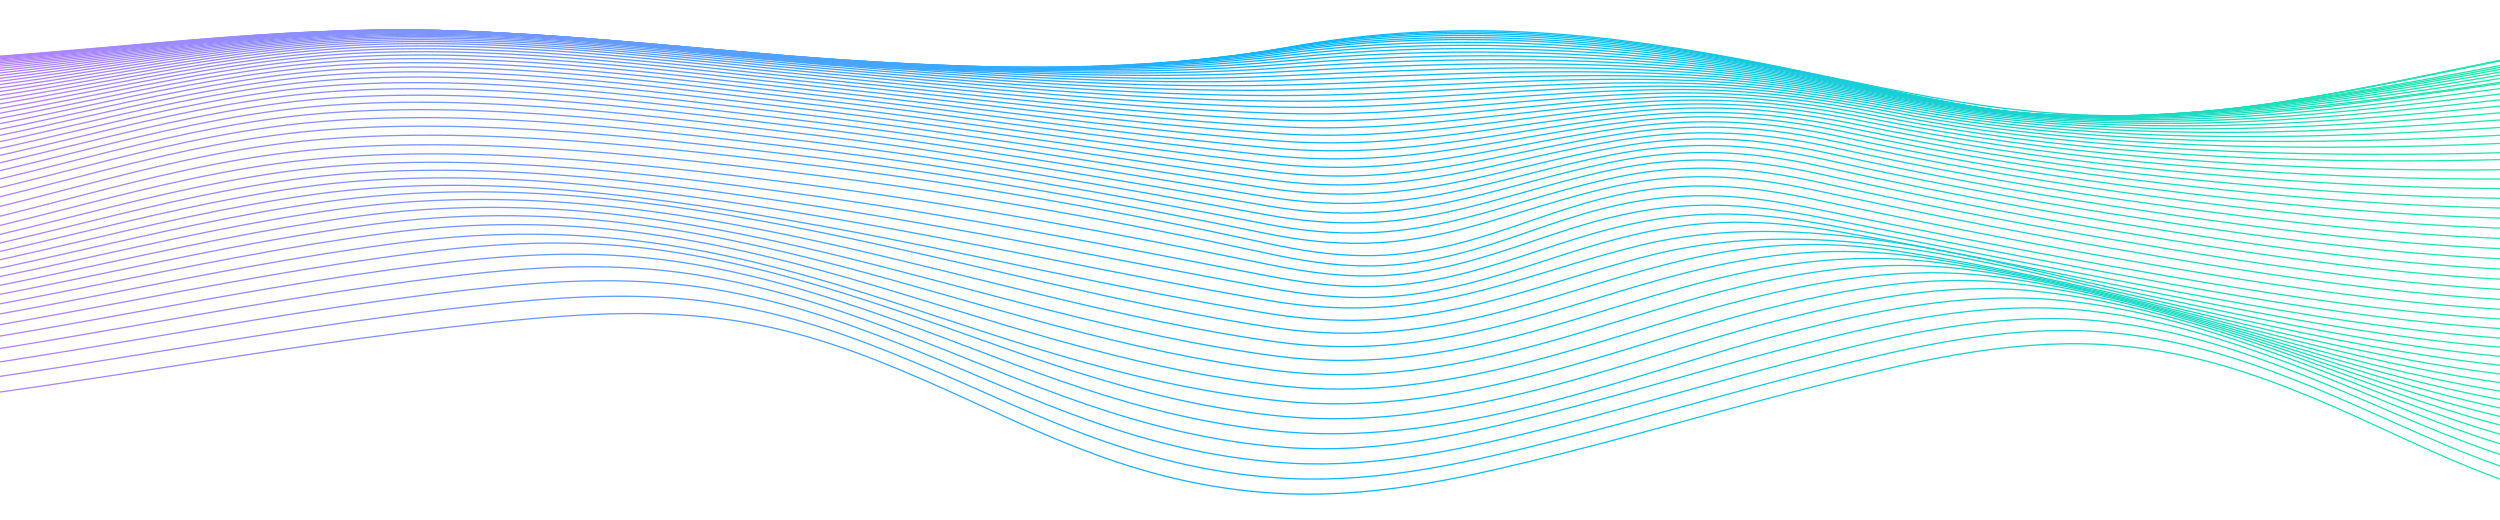 <svg width="1920" height="399" viewBox="0 0 1920 399" fill="none" xmlns="http://www.w3.org/2000/svg">
<path d="M-526 326.48C-410.383 326.157 -284.392 330.186 -170.709 320.778C18.479 305.088 194.19 266.401 381.465 247.291C448.68 240.439 515.002 236.334 580.027 248.954C635.296 259.702 680.276 278.907 722.598 297.6C797.551 330.708 876.691 375.135 989.843 379.279C1062.88 381.949 1134.11 364.539 1195.82 349.22C1265.76 331.849 1332.38 311.968 1402.29 294.587C1465.02 278.983 1539.36 260.538 1613.87 264.529C1678.06 267.969 1731.95 287.118 1777.74 306.086C1867.38 343.233 1959.36 402.856 2097.25 397.315C2255.79 390.967 2374.02 330.87 2535.02 326.479" stroke="url(#paint0_linear)" stroke-miterlimit="10"/>
<path d="M-525.984 315.332C-409.877 314.743 -284.269 319.827 -170.182 309.763C15.647 293.37 187.404 254.047 371.257 234.261C439.279 226.934 503.858 223.124 569.819 235.829C626.087 246.653 672.661 265.659 716.536 284.19C793.975 316.938 876.453 361.811 989.604 367.466C1062.2 371.096 1133.68 353.639 1194.86 338.329C1263.95 321.043 1329.57 301.144 1398.63 283.839C1461.23 268.149 1535.57 249.846 1609.97 254.588C1673.98 258.665 1728.65 278.089 1775.07 296.848C1865.18 333.245 1959.82 391.746 2096.06 386.367C2254.97 380.086 2373.59 319.646 2534.97 315.332" stroke="url(#paint1_linear)" stroke-miterlimit="10"/>
<path d="M-525.938 304.376C-409.173 303.672 -283.905 310.172 -169.117 299.519C12.929 282.623 180.201 242.786 360.185 222.545C428.781 214.809 491.851 211.36 558.556 223.904C615.695 234.652 664.14 253.163 709.651 271.552C789.684 303.862 875.967 348.574 989.012 355.597C1060.95 360.073 1131.88 342.977 1192.51 327.734C1260.42 310.628 1324.66 290.853 1392.54 273.757C1454.95 258.038 1528.58 240.258 1602.64 245.675C1666.71 250.37 1722.36 269.879 1769.83 288.439C1861.13 324.075 1958.87 381.113 2094.06 375.81C2253.68 369.557 2372.95 308.728 2535.04 304.432" stroke="url(#paint2_linear)" stroke-miterlimit="10"/>
<path d="M-525.9 293.627C-408.327 292.952 -283.123 301.172 -167.527 289.978C10.353 272.768 172.757 232.522 348.51 211.929C417.383 203.861 479.263 200.83 546.52 213.013C604.679 223.542 654.931 241.522 702.207 259.577C785.577 291.308 874.878 335.374 988.242 343.689C1059.33 348.897 1129.01 332.542 1189.04 317.404C1255.47 300.64 1318.07 281.035 1384.45 264.253C1446.63 248.525 1518.84 231.629 1592.45 237.644C1656.82 242.919 1713.62 262.352 1762.51 280.655C1855.64 315.503 1956.86 370.792 2091.34 365.517C2251.93 359.217 2372.12 297.979 2535.18 293.655" stroke="url(#paint3_linear)" stroke-miterlimit="10"/>
<path d="M-525.883 283.088C-407.353 282.556 -282.192 292.752 -165.554 281.073C7.861 263.711 165.1 223.104 336.326 202.397C405.156 194.054 466.185 191.459 533.783 203.11C592.984 213.316 645 230.669 694.21 248.173C781.364 279.182 873.386 322.193 987.175 331.705C1124.5 343.194 1263.26 283.401 1374.54 255.215C1436.49 239.516 1506.74 223.789 1579.72 230.374C1644.59 236.238 1702.58 255.481 1753.15 273.509C1848.64 307.539 1953.65 360.851 2087.78 355.548C2249.57 349.162 2370.9 287.478 2535.14 283.088" stroke="url(#paint4_linear)" stroke-miterlimit="10"/>
<path d="M-525.828 272.768C-406.257 272.474 -281.074 284.856 -163.225 272.768C5.535 255.397 157.353 214.6 323.817 193.827C392.414 185.274 452.848 183.145 520.636 194.121C580.921 203.9 634.744 220.483 685.889 237.436C776.827 267.561 871.591 309.137 985.954 319.828C1121.19 332.448 1253.98 274.384 1363.2 246.654C1423.59 231.344 1494 215.912 1564.98 223.799C1630.87 231.116 1688.93 248.859 1742.37 266.914C1840.59 300.08 1949.64 351.235 2083.78 345.875C2246.95 339.366 2369.58 277.216 2535.19 272.702" stroke="url(#paint5_linear)" stroke-miterlimit="10"/>
<path d="M-525.79 262.648C-405.092 262.648 -279.782 277.406 -160.614 264.872C3.342 247.623 149.59 206.656 311.144 185.996C591.738 150.084 738.114 282.661 984.59 308.034C1117.45 321.728 1243.52 265.755 1350.76 238.586C1410.88 223.381 1478.56 209.535 1548.65 217.869C1615.37 225.804 1674.79 243.157 1730.37 260.871C1831.66 293.181 1944.94 342.008 2079.35 336.562C2244.03 329.91 2368.11 267.276 2535.25 262.648" stroke="url(#paint6_linear)" stroke-miterlimit="10"/>
<path d="M-525.75 252.746C-403.883 253.145 -278.36 270.326 -157.768 257.421C1.299 240.401 141.957 199.338 298.473 178.859C573.263 142.919 740.62 269.138 983.121 296.326C1113.68 310.98 1232.19 257.487 1337.48 230.841C1397.34 215.693 1462.06 203.672 1531.15 212.386C1598.77 220.939 1659.69 237.854 1717.51 255.197C1822.05 286.557 1939.65 333.037 2074.63 327.468C2240.92 320.616 2366.55 257.525 2535.31 252.745" stroke="url(#paint7_linear)" stroke-miterlimit="10"/>
<path d="M-525.704 243.053C-402.626 243.86 -276.847 263.551 -154.747 250.322C-0.548 233.616 134.35 192.506 286.019 172.302C554.985 136.466 743.046 255.787 981.614 284.79C1109.84 300.375 1220.29 249.515 1323.73 223.391C1383.37 208.328 1444.89 198.236 1512.91 207.235C1581.47 216.349 1643.96 232.894 1704.08 249.809C1811.98 280.219 1933.91 324.275 2069.57 318.583C2237.5 311.522 2364.79 247.956 2535.23 243.014" stroke="url(#paint8_linear)" stroke-miterlimit="10"/>
<path d="M-525.664 233.568C-401.396 234.794 -275.256 257.003 -151.54 243.499C-2.103 227.173 127.226 186.044 274.006 166.182C537.253 130.555 745.424 242.71 980.081 273.453C1105.99 289.95 1208.15 241.798 1309.82 216.178C1369.21 201.21 1427.73 193.104 1494.63 202.427C1564.14 212.12 1628.27 228.246 1690.64 244.744C1801.92 274.203 1928.15 315.827 2064.66 309.992C2234.35 302.731 2363.22 238.719 2535.36 233.568" stroke="url(#paint9_linear)" stroke-miterlimit="10"/>
<path d="M-525.625 224.303C-400.208 225.937 -273.643 250.607 -148.503 236.875C-3.657 220.977 120.208 179.857 262.312 160.385C520.351 125.034 747.823 229.89 978.675 262.353C1102.29 279.743 1196.14 234.3 1296.15 209.136C1355.29 194.263 1410.94 188.143 1476.56 197.732C1547.03 208.014 1612.77 223.77 1677.37 239.812C1791.93 268.264 1922.36 307.54 2059.81 301.581C2231.21 294.121 2361.66 229.586 2535.48 224.321" stroke="url(#paint10_linear)" stroke-miterlimit="10"/>
<path d="M-525.579 215.237C-398.908 217.261 -272.045 244.297 -145.374 230.375C-4.886 214.933 113.749 173.841 251.432 154.788C504.518 119.76 750.187 217.337 977.17 251.519C1098.72 269.822 1184.17 226.897 1282.8 202.237C1341.75 187.507 1394.49 183.23 1459 193.095C1530.39 203.966 1597.73 219.409 1664.43 234.984C1782.13 262.457 1916.58 299.424 2054.99 293.314C2228 285.664 2359.99 220.663 2535.4 215.237" stroke="url(#paint11_linear)" stroke-miterlimit="10"/>
<path d="M-525.539 206.39C-397.678 208.746 -270.454 238.006 -142.359 223.942C-5.888 208.965 107.837 167.874 241.395 149.267C370.957 131.211 508.788 151.595 629.805 173.376C746.506 194.387 857.447 221.946 975.891 241C1095.91 260.31 1172.46 219.409 1270.34 195.385C1400.33 163.502 1533.46 203.938 1652.44 230.156C1772.99 256.689 1911.22 291.451 2050.54 285.208C2225.08 277.396 2358.52 211.939 2535.48 206.38" stroke="url(#paint12_linear)" stroke-miterlimit="10"/>
<path d="M-525.493 197.742C-396.442 200.374 -269.197 231.658 -139.465 217.489C-6.629 202.968 102.568 161.906 232.534 143.707C360.906 125.708 502.372 145.256 623.962 165.203C743.023 184.741 856.345 210.542 974.768 230.841C1093.19 251.139 1162.36 212.243 1259 188.562C1386.03 157.439 1524.71 200.916 1641.62 225.291C1764.7 250.949 1906.44 283.602 2046.53 277.273C2222.43 269.319 2357.18 203.424 2535.44 197.742" stroke="url(#paint13_linear)" stroke-miterlimit="10"/>
<path d="M-525.453 189.313C-395.189 192.164 -268.051 225.196 -136.809 210.942C-7.141 196.868 98.039 155.824 224.561 137.977C351.955 120.064 496.652 138.813 618.795 157.107C739.96 175.267 855.556 199.519 973.788 221.062C1029.57 231.221 1070.44 231.639 1124.37 218.534C1168.21 207.882 1205.28 192.411 1249.05 181.682C1307.44 167.351 1353.95 167.75 1415.11 178.403C1488.59 191.223 1560.19 205.962 1632.29 220.283C1757.43 245.067 1902.26 275.819 2042.98 269.433C2220.09 261.393 2355.97 195.062 2535.5 189.312" stroke="url(#paint14_linear)" stroke-miterlimit="10"/>
<path d="M-525.409 181.083C-393.934 183.934 -267.178 218.544 -134.406 204.242C-7.31 190.548 94.277 149.352 218.249 131.961C344.983 114.181 492.338 132.151 614.97 149.067C737.602 165.982 855.345 188.98 973.194 211.787C1027.65 222.326 1067.47 223.818 1120.93 210.78C1163.32 200.44 1198.69 185.178 1240.97 174.763C1299.04 160.451 1344.83 161.972 1404.93 172.976C1478.77 186.499 1551.47 201.21 1624.94 215.132C1751.65 239.137 1899.3 268.178 2040.24 261.773C2218.33 253.686 2355.12 186.955 2535.53 181.168" stroke="url(#paint15_linear)" stroke-miterlimit="10"/>
<path d="M-525.367 173.081C-392.659 175.856 -266.626 211.664 -132.366 197.324C-7.162 183.934 91.258 142.424 213.508 125.547C340.072 108.052 489.021 125.205 612.418 140.913C736.814 156.736 855.578 178.774 972.938 202.835C1026.29 213.764 1065.66 216.064 1118.72 203.025C1159.96 192.905 1193.91 177.738 1235.02 167.522C1292.81 153.163 1338.56 155.491 1397.74 166.914C1471.69 181.168 1545.24 195.917 1619.83 209.544C1747.38 232.855 1897.49 260.395 2038.32 254.038C2217.12 245.96 2354.56 178.849 2535.74 173.081" stroke="url(#paint16_linear)" stroke-miterlimit="10"/>
<path d="M-525.328 165.279C-391.408 167.798 -266.459 204.47 -130.711 190.092C-6.804 176.968 89.491 135.278 210.274 118.6C336.434 101.191 487.338 117.973 611.055 132.703C736.726 147.67 856.021 169.109 972.829 194.473C1025.31 205.876 1064.89 208.632 1117.67 195.508C1158.06 185.464 1190.95 170.287 1231.27 160.147C1288.86 145.665 1335.24 148.402 1393.72 160.347C1467.52 175.419 1541.63 190.272 1617.05 203.671C1744.97 226.393 1896.83 252.698 2037.09 246.435C2216.3 238.443 2354.09 170.971 2535.69 165.279" stroke="url(#paint17_linear)" stroke-miterlimit="10"/>
<path d="M-525.266 157.677C-390.666 159.939 -266.588 197.01 -130.012 182.499C-6.529 169.385 89.192 127.733 209.592 111.15C335.625 93.797 487.209 110.922 610.968 125.338C737.086 140.03 855.998 161.307 972.955 186.785C1025.25 198.188 1065.38 200.564 1117.8 187.526C1157.91 177.548 1190.58 162.504 1230.7 152.498C1288.09 138.186 1335.32 140.847 1393.25 153.134C1466.74 168.719 1540.92 183.687 1616.66 196.953C1743.97 219.257 1897.81 245.266 2036.98 238.766C2215.94 230.423 2354.62 164.091 2535.75 157.705" stroke="url(#paint18_linear)" stroke-miterlimit="10"/>
<path d="M-525.212 150.198C-390.315 152.346 -266.599 189.664 -129.703 174.982C-6.412 161.754 89.798 120.454 210.283 103.975C336.316 86.737 487.56 104.612 611.128 119.123C736.842 133.891 855.244 155.13 973.008 179.401C1084.48 202.37 1139.73 167.047 1231.54 145.019C1288.93 131.249 1336.46 133.758 1393.86 146.093C1467.02 161.82 1541.08 176.75 1616.8 189.864C1743.37 211.778 1899.2 237.911 2037.37 230.86C2215.57 221.756 2355.95 158.124 2535.87 150.34" stroke="url(#paint19_linear)" stroke-miterlimit="10"/>
<path d="M-525.173 142.834C-389.871 144.905 -266.453 182.499 -129.132 167.694C-5.841 154.389 90.751 113.526 211.3 97.2C337.333 80.094 488.131 98.654 611.507 113.213C736.733 127.99 854.688 149.134 973.133 172.179C1083.67 193.694 1140.89 158.998 1232.77 137.968C1290.16 124.797 1338.12 127.229 1395 139.583C1467.83 155.397 1541.67 170.212 1617.37 183.098C1743.43 204.565 1900.81 230.423 2037.84 222.897C2215.14 213.166 2357.24 152.298 2535.85 143.28" stroke="url(#paint20_linear)" stroke-miterlimit="10"/>
<path d="M-525.127 135.602C-389.358 137.616 -266.131 175.514 -128.3 160.642C-5.158 147.357 92.008 106.959 212.642 90.804C338.676 73.984 488.985 93.009 612.127 107.577C736.757 122.307 854.458 143.289 973.327 165.061C1083.08 185.141 1142.26 151.215 1234.36 131.164C1291.91 118.648 1340.22 121.081 1396.68 133.425C1469.11 149.267 1542.8 163.911 1618.37 176.493C1744.11 197.447 1902.45 222.668 2038.54 214.752C2214.98 204.499 2358.72 146.492 2535.96 136.362" stroke="url(#paint21_linear)" stroke-miterlimit="10"/>
<path d="M-525.088 128.493C-388.745 130.489 -265.751 168.682 -127.219 153.8C-4.183 140.591 93.579 100.649 214.319 84.817C340.309 68.291 489.853 87.744 612.953 102.265C736.903 116.899 854.242 137.664 973.601 158.124C1082.52 176.797 1143.78 143.765 1236.32 124.796C1294.05 112.956 1342.75 115.474 1398.85 127.78C1470.71 143.702 1544.44 157.87 1619.73 170.221C1745.36 190.596 1904.15 214.885 2039.45 206.608C2214.74 195.936 2360.24 140.857 2535.93 129.766" stroke="url(#paint22_linear)" stroke-miterlimit="10"/>
<path d="M-525.025 121.518C-388.065 123.514 -265.114 162.039 -125.901 147.176C-2.972 134.071 95.448 94.662 216.338 79.153C342.286 62.998 491.192 82.755 614.058 97.209C737.349 111.692 854.369 132.171 974.004 151.3C1082.12 168.596 1145.59 136.542 1238.68 118.724C1296.69 107.615 1345.75 110.276 1401.53 122.525C1472.95 138.342 1546.42 152.244 1621.54 164.158C1747.23 183.896 1906 206.865 2040.58 198.369C2214.74 187.374 2361.9 135.307 2536.06 123.352" stroke="url(#paint23_linear)" stroke-miterlimit="10"/>
<path d="M-524.978 114.695C-387.317 116.7 -264.387 155.558 -124.388 140.809C-1.544 127.866 97.578 89.027 218.51 73.888C344.394 58.132 492.513 78.127 615.273 92.457C737.65 106.712 854.628 126.868 974.39 144.639C1081.74 160.575 1147.55 129.614 1241.27 113.003C1299.6 102.664 1349.05 105.524 1404.59 117.755C1475.53 133.42 1548.66 147.009 1623.54 158.437C1749.44 177.443 1907.73 198.882 2041.73 190.187C2214.68 178.973 2363.43 129.975 2536.02 117.289" stroke="url(#paint24_linear)" stroke-miterlimit="10"/>
<path d="M-524.938 108.005C-386.512 110.057 -263.476 149.286 -122.669 134.613C0.09 121.898 99.935 83.677 220.994 68.947C346.793 53.647 494.105 73.784 616.588 87.953C738.115 102.018 854.965 121.717 974.77 138.12C1081.37 152.707 1149.65 122.915 1244.08 107.577C1302.77 98.074 1352.59 101.153 1407.97 113.279C1478.43 128.758 1551.27 141.985 1625.92 152.859C1752.23 171.133 1909.61 190.757 2043.13 181.91C2214.82 170.506 2365.11 124.692 2536.08 111.349" stroke="url(#paint25_linear)" stroke-miterlimit="10"/>
<path d="M-524.893 101.467C-385.638 103.576 -262.623 143.185 -120.774 128.712C1.9 116.187 102.531 78.612 223.718 64.338C349.411 49.542 495.809 69.745 618.122 83.734C738.798 97.542 855.542 116.747 975.241 131.762C1081.12 145.067 1152.01 116.491 1247.18 102.474C1306.28 93.778 1356.49 97.19 1411.73 109.126C1481.71 124.371 1554.19 137.193 1628.56 147.48C1755.35 164.918 1911.47 182.518 2044.6 173.566C2215.02 162.162 2366.73 119.494 2536.08 105.6" stroke="url(#paint26_linear)" stroke-miterlimit="10"/>
<path d="M-524.853 95.09C-384.726 97.276 -261.584 137.264 -118.843 122.991C3.895 110.76 105.313 73.832 226.648 60.052C352.214 45.797 497.591 65.992 619.904 79.771C739.688 93.284 856.347 111.939 975.918 125.557C1081.08 137.54 1154.73 110.295 1250.69 97.665C1310.21 89.835 1360.78 93.579 1415.98 105.458C1485.45 120.435 1557.57 132.809 1631.61 142.453C1758.9 158.998 1913.44 174.431 2046.28 165.374C2215.35 153.904 2368.43 114.561 2536.17 100.193" stroke="url(#paint27_linear)" stroke-miterlimit="10"/>
<path d="M-524.807 88.903C-383.808 91.156 -260.517 131.525 -116.522 117.489C6.025 105.534 108.293 69.327 229.756 56.07C355.173 42.376 499.551 62.523 621.588 76.027C740.5 89.217 857.074 107.254 976.39 119.484C1080.89 130.204 1157.46 104.279 1254.16 93.104C1314.1 86.157 1365.08 90.253 1420.3 102.046C1489.24 116.724 1560.98 128.615 1634.66 137.578C1762.77 153.163 1915.4 166.182 2048.02 157.145C2215.78 145.741 2370.07 109.705 2536.21 94.928" stroke="url(#paint28_linear)" stroke-miterlimit="10"/>
<path d="M-524.767 82.822C-382.748 85.207 -259.223 125.965 -114.208 112.195C8.318 100.573 111.479 65.089 233.027 52.383C358.337 39.297 501.631 59.33 623.498 72.606C741.517 85.463 858.006 102.816 977.003 113.659C1080.89 123.162 1160.47 98.635 1257.89 88.951C1318.29 82.916 1369.64 87.449 1424.95 99.081C1493.37 113.43 1564.71 124.806 1637.99 133.055C1766.9 147.613 1917.4 158.133 2049.85 149.086C2216.29 137.73 2371.68 105.134 2536.25 90.015" stroke="url(#paint29_linear)" stroke-miterlimit="10"/>
<path d="M-524.721 76.939C-381.682 79.448 -257.945 120.596 -111.717 107.131C10.702 95.85 114.692 61.117 236.452 48.991C361.593 36.523 503.781 56.413 625.457 69.394C742.626 81.89 858.966 98.511 977.58 107.967C1080.93 116.206 1163.6 93.161 1261.77 84.922C1322.58 79.819 1374.3 84.798 1429.8 96.326C1497.69 110.317 1568.61 121.145 1641.46 128.636C1771.13 142.092 1919.33 149.999 2051.72 140.99C2216.87 129.767 2373.24 100.611 2536.3 85.188" stroke="url(#paint30_linear)" stroke-miterlimit="10"/>
<path d="M-524.682 71.237C-380.644 73.879 -256.587 115.417 -109.233 102.274C13.207 91.356 118.069 57.392 239.978 45.864C364.948 34.052 506.01 53.742 627.601 66.419C743.941 78.555 860.111 94.377 978.343 102.455C1081.25 109.478 1167.06 87.934 1265.93 81.216C1327.19 77.044 1379.27 82.499 1434.99 93.855C1502.34 107.485 1572.85 117.753 1645.24 124.473C1775.78 136.761 1921.46 141.969 2053.8 133.026C2217.48 121.946 2374.78 96.306 2536.34 80.626" stroke="url(#paint31_linear)" stroke-miterlimit="10"/>
<path d="M-524.642 65.716C-379.562 68.501 -255.187 110.38 -106.621 97.637C15.819 87.098 121.552 53.904 243.61 43.004C368.411 31.885 508.325 51.328 629.766 63.682C745.32 75.438 861.277 90.414 978.999 97.124C1081.54 102.968 1170.48 82.954 1269.99 77.756C1331.63 74.535 1384.12 80.484 1440.04 91.697C1506.88 104.939 1576.96 114.62 1648.85 120.539C1780.22 131.591 1923.32 134.052 2055.67 125.177C2218.16 114.286 2376.08 92.191 2536.23 76.283" stroke="url(#paint32_linear)" stroke-miterlimit="10"/>
<path d="M-524.595 60.395C-378.453 63.322 -253.716 105.629 -103.96 93.218C18.459 83.059 125.127 50.663 247.334 40.438C371.922 29.985 510.667 49.209 632.088 61.221C746.876 72.625 862.578 86.68 979.811 92.03C1082.16 96.706 1174.14 78.251 1274.41 74.583C1336.5 72.311 1389.2 78.783 1445.66 89.844C1511.98 102.692 1581.63 111.772 1653 116.871C1952.73 139.004 2246.44 101.666 2536.53 72.207" stroke="url(#paint33_linear)" stroke-miterlimit="10"/>
<path d="M-524.556 55.244C-377.329 58.332 -252.231 101.01 -101.242 88.989C21.177 79.239 128.759 47.651 251.115 38.024C375.49 28.236 513.066 47.223 634.232 58.883C748.361 69.897 863.723 83.04 980.425 87.003C1082.76 90.509 1177.63 73.698 1278.64 71.513C1341.09 70.182 1394.24 77.215 1451.01 88.115C1516.57 100.782 1586.19 108.86 1656.87 113.326C1948.96 131.791 2253.62 97.513 2536.46 68.253" stroke="url(#paint34_linear)" stroke-miterlimit="10"/>
<path d="M-524.51 50.302C-376.199 53.552 -250.719 96.601 -98.497 84.979C23.944 75.599 132.419 44.857 254.923 35.877C379.086 26.782 515.471 45.513 636.509 56.783C750.022 67.379 864.98 79.591 981.15 82.261C1083.67 84.618 1181.22 69.394 1283 68.757C1345.82 68.367 1399.3 75.951 1456.52 86.718C1521.65 98.967 1590.8 106.351 1660.89 110.019C1794.4 117.004 1929.79 111.055 2062.2 102.512C2221.08 92.258 2380.18 81.006 2536.51 64.499" stroke="url(#paint35_linear)" stroke-miterlimit="10"/>
<path d="M-524.47 45.56C-376.351 48.914 -251.041 92.039 -98.967 81.415C22.985 72.862 131.672 43.317 253.22 34.356C376.086 25.299 509.729 43.27 629.704 54.122C745.683 64.576 863.171 76.255 981.892 77.718C1087.28 79.02 1189.98 64.632 1295.14 66.314C1358.61 67.331 1411.52 76.606 1469.7 86.908C1530.13 97.608 1593.95 103.738 1658.48 106.636C1795.85 112.803 1932.08 103.709 2067.81 95.128C2224.47 85.225 2382.54 77.604 2536.61 61.05" stroke="url(#paint36_linear)" stroke-miterlimit="10"/>
<path d="M-524.447 41.027C-375.308 44.543 -249.487 88.029 -96.287 77.813C25.686 69.679 135.245 40.913 256.984 32.607C379.595 24.283 512.175 41.996 631.98 52.497C747.406 62.627 864.448 73.404 982.552 73.404C1088.56 73.404 1193.53 60.926 1299.56 64.11C1363.12 66.01 1416.47 75.818 1475.1 85.9C1535.13 96.221 1598.52 101.704 1662.5 103.871C1800.31 108.537 1934.19 96.534 2069.89 88.191C2225.54 78.621 2383.59 74.544 2536.57 57.781" stroke="url(#paint37_linear)" stroke-miterlimit="10"/>
<path d="M-524.407 36.713C-374.141 40.391 -248.065 84.228 -93.569 74.412C28.447 66.657 138.856 38.699 260.766 31.04C383.121 23.332 514.66 40.923 634.401 51.081C749.19 60.841 865.785 70.648 983.273 69.261C1090.05 67.997 1197.08 57.391 1304 62.057C1367.64 64.842 1421.42 75.172 1480.43 85.036C1539.95 94.986 1603.04 99.823 1666.43 101.257C1804.6 104.403 1936.27 89.55 2071.93 81.434C2226.6 72.178 2384.41 71.665 2536.51 54.692" stroke="url(#paint38_linear)" stroke-miterlimit="10"/>
<path d="M-524.361 32.617C-373.053 36.418 -246.446 80.626 -90.865 71.218C31.172 63.834 142.431 36.636 264.532 29.661C386.633 22.686 517.109 40.039 636.531 49.846C751.043 59.254 867.085 68.139 983.935 65.355C1091.65 62.789 1200.5 54.084 1308.32 60.214C1372.09 63.834 1426.25 74.725 1485.82 84.361C1545.38 93.997 1607.66 98.14 1670.45 98.862C1808.63 100.468 1938.55 82.831 2074.06 74.943C2227.84 65.991 2385.52 69.032 2536.6 51.813" stroke="url(#paint39_linear)" stroke-miterlimit="10"/>
<path d="M-524.339 28.74C-371.989 32.731 -244.936 77.206 -88.25 68.235C33.851 61.212 145.918 34.841 268.189 28.455C389.95 22.097 519.618 39.336 638.828 48.81C752.999 57.876 868.404 65.83 984.68 61.677C1093.45 57.791 1203.93 50.977 1312.7 58.541C1376.28 62.97 1431.08 74.43 1491.07 83.848C1549.95 93.085 1612.23 96.639 1674.35 96.668C1812.52 96.744 1940.78 76.407 2076.1 68.729C2229.15 60.043 2386.46 66.628 2536.6 49.133" stroke="url(#paint40_linear)" stroke-miterlimit="10"/>
<path d="M-524.321 25.1C-370.951 29.224 -243.515 74.069 -85.703 65.44C36.462 58.788 149.337 33.13 271.756 27.428C393.39 21.726 521.761 38.832 640.992 47.974C754.93 56.678 869.761 63.739 985.357 58.237C1095.3 53.01 1207.2 48.088 1316.97 57.059C1380.53 62.238 1435.79 74.278 1496.23 83.477C1554.83 92.391 1616.59 95.308 1678.13 94.662C1816.08 93.227 1943.01 70.287 2078.14 62.789C2230.32 54.35 2387.22 64.48 2536.66 46.633" stroke="url(#paint41_linear)" stroke-miterlimit="10"/>
<path d="M-524.277 21.688C-369.95 25.955 -242.068 71.104 -83.213 62.855C39.015 56.498 152.74 31.666 275.223 26.506C396.601 21.394 523.931 38.471 643.099 47.27C756.824 55.643 871.081 61.819 986.018 54.996C1097.19 48.401 1210.47 45.341 1321.01 55.69C1384.5 61.629 1440.24 74.24 1501.2 83.249C1559.45 91.802 1620.88 94.158 1681.89 92.856C1819.49 89.939 1945.33 64.509 2080.23 57.172C2231.68 48.933 2388.11 62.58 2536.83 44.381" stroke="url(#paint42_linear)" stroke-miterlimit="10"/>
<path d="M-524.258 18.514C-369.082 22.914 -240.731 68.386 -80.857 60.47C41.435 54.407 155.798 30.327 278.558 25.737C399.723 21.213 526.118 38.262 645.094 46.757C758.671 54.883 872.353 60.128 986.61 52.013C1099.08 44.03 1213.38 42.795 1324.87 54.483C1388.24 61.136 1444.51 74.316 1505.88 83.116C1563.82 91.422 1624.92 93.142 1685.29 91.222C1822.4 86.86 1947.37 59.083 2082.01 51.841C2232.93 43.754 2388.73 60.898 2536.78 42.262" stroke="url(#paint43_linear)" stroke-miterlimit="10"/>
<path d="M-524.236 15.597C-368.082 20.101 -239.391 65.878 -78.624 58.275C43.774 52.497 158.839 29.129 281.726 25.1C402.7 21.137 528.117 38.186 646.987 46.415C760.457 54.274 873.587 58.646 987.206 49.266C1100.83 39.887 1216.25 40.438 1328.62 53.419C1391.83 60.727 1448.65 74.326 1510.36 83.088C1567.76 91.251 1628.94 92.277 1688.56 89.74C1825.12 84.038 1949.39 54.018 2083.75 46.871C2234.02 38.879 2389.37 59.491 2536.78 40.352" stroke="url(#paint44_linear)" stroke-miterlimit="10"/>
<path d="M-524.104 12.879C-367.1 17.479 -238.133 63.559 -76.409 56.251C45.947 50.749 161.692 28.084 284.728 24.577C405.425 21.137 530.035 38.243 648.777 46.235C762.183 53.837 874.782 57.382 987.742 46.767C1102.83 35.962 1218.93 38.214 1332.11 52.469C1395.2 60.394 1452.51 74.506 1514.58 83.145C1571.74 91.099 1632.6 91.555 1691.61 88.504C1755.99 85.169 1818.77 77.528 1880.58 69.052C1947.29 59.919 2015.93 45.988 2085.42 42.3C2235.17 34.346 2389.99 58.38 2536.81 38.67" stroke="url(#paint45_linear)" stroke-miterlimit="10"/>
<path d="M-524.104 10.503C-366.334 15.179 -237.134 61.554 -74.475 54.493C47.987 49.171 164.349 27.134 287.534 24.149C408.04 21.194 531.756 38.404 650.392 46.197C763.799 53.628 875.951 56.336 988.252 44.524C1104.59 32.284 1221.46 36.171 1335.47 51.661C1398.28 60.214 1456.08 74.753 1518.47 83.268C1575.39 91.032 1635.98 90.975 1694.41 87.402C1758.67 83.487 1821.08 75.181 1882.54 66.162C1948.75 56.45 2017.5 41.797 2086.97 38.081C2236.26 30.108 2390.58 57.515 2536.83 37.13" stroke="url(#paint46_linear)" stroke-miterlimit="10"/>
<path d="M-524.104 8.346C-365.612 13.098 -236.071 59.748 -72.71 52.896C49.837 47.746 166.751 26.373 290.042 23.817C410.378 21.317 533.265 38.727 651.816 46.32C765.244 53.571 876.992 55.519 988.635 42.519C1106.31 28.863 1223.72 34.28 1338.53 50.958C1401.11 60.042 1459.33 75.029 1522.04 83.448C1578.73 91.051 1638.95 90.519 1696.96 86.48C1761.07 82.013 1823.17 73.081 1884.3 63.568C1950.07 53.333 2018.9 38.033 2088.37 34.261C2237.17 26.183 2391.13 56.925 2536.89 35.809" stroke="url(#paint47_linear)" stroke-miterlimit="10"/>
<path d="M-524.104 6.455C-364.953 11.206 -235.199 58.18 -71.137 51.49C51.559 46.482 169.068 25.698 292.486 23.56C412.695 21.47 534.817 39.136 653.24 46.577C766.711 53.694 878.14 54.92 989.102 40.808C1107.99 25.689 1225.69 32.531 1341.31 50.311C1403.68 59.919 1462.28 75.295 1525.25 83.638C1581.75 91.117 1641.76 90.167 1699.22 85.701C1763.24 80.721 1824.99 71.218 1885.85 61.249C1951.26 50.52 2020.13 34.698 2089.69 30.84C2238.19 22.591 2391.77 56.593 2536.89 34.641" stroke="url(#paint48_linear)" stroke-miterlimit="10"/>
<path d="M-524.104 4.84C-364.336 9.591 -234.455 56.859 -69.755 50.274C52.962 45.37 171.002 25.138 294.527 23.332C414.608 21.612 535.923 39.592 654.346 46.928C767.88 53.961 879.097 54.531 989.421 39.326C1109.54 22.762 1227.31 30.897 1343.78 49.779C1405.87 59.853 1464.81 75.58 1528.01 83.867C1584.34 91.26 1644.05 89.949 1701.11 85.102C1765.05 79.657 1826.52 69.641 1887.13 59.254C1952.24 48.088 2021.05 31.857 2090.79 27.894C2238.98 19.389 2392.37 56.593 2536.92 33.672" stroke="url(#paint49_linear)" stroke-miterlimit="10"/>
<path d="M-524.104 3.49C-365.123 8.242 -235.667 55.51 -71.924 49.38C57.468 44.543 182.545 22.696 313.106 23.142C424.727 23.522 536.73 39.915 646.991 46.966C764.138 54.455 876.27 54.246 989.719 38.214C1115.52 20.481 1233.39 29.804 1354.64 50.891C1408.99 60.337 1460.78 73.223 1515.53 82.071C1573.48 91.431 1637.1 90.519 1696.73 85.321C1764.39 79.429 1829.16 68.215 1892.97 56.812C1957.3 45.275 2025.68 29.034 2095.04 25.233C2241.72 17.241 2394.26 56.697 2536.89 32.902" stroke="url(#paint50_linear)" stroke-miterlimit="10"/>
<path d="M-524.104 2.426C-364.676 7.111 -235.221 54.692 -71.031 48.553C58.403 43.707 184.054 22.372 314.573 23.085C426.108 23.703 537.538 40.552 647.735 47.612C764.968 55.12 877.077 54.379 989.974 37.302C1117.05 18.067 1234.3 28.483 1356.55 50.606C1410.65 60.394 1462.58 73.394 1517.49 82.251C1575.31 91.621 1638.65 90.519 1697.94 85.026C1765.56 78.763 1830.07 67.065 1893.7 55.357C1957.94 43.536 2026.3 27.114 2095.83 23.123C2242.23 14.779 2394.94 57.191 2536.92 32.246" stroke="url(#paint51_linear)" stroke-miterlimit="10"/>
<path d="M-524.104 1.665C-364.357 6.274 -235.008 54.141 -70.351 47.907C59.105 43.004 185.032 22.125 315.72 23.066C427.214 23.864 538.112 41.255 648.266 48.373C765.563 55.975 877.843 54.768 990.016 36.665C1118.32 15.967 1234.64 27.257 1357.93 50.311C1411.91 60.394 1463.96 73.527 1518.91 82.489C1576.69 91.906 1639.48 90.718 1698.73 84.969C1835.6 71.665 1958.23 30.013 2096.43 21.612C2242.57 12.727 2395.68 57.999 2536.92 31.799" stroke="url(#paint52_linear)" stroke-miterlimit="10"/>
<path d="M-524.104 1.184C-364.102 5.698 -234.795 53.85 -69.947 47.464C59.53 42.437 185.882 21.967 316.507 23.06C428.022 24.01 538.431 42.009 648.543 49.25C765.882 56.967 878.544 55.408 990.08 36.326C1119.51 14.174 1234.54 26.12 1359 50.105C1412.52 60.397 1464.71 74.034 1519.79 82.644C1578.28 91.776 1639.19 91.035 1699.07 85.029C1836.18 71.269 1958.13 29.579 2096.81 20.57C2242.76 11.067 2396.53 59.105 2536.83 31.517" stroke="url(#paint53_linear)" stroke-miterlimit="10"/>
<path d="M-524.104 1C-363.932 5.381 -234.859 53.818 -69.841 47.195C59.636 41.996 186.159 21.869 317.038 23.047C428.574 24.055 538.558 42.814 648.649 50.226C765.988 58.123 879.246 56.308 990.123 36.266C1120.56 12.67 1233.96 25.043 1359.61 49.941C1474.4 72.672 1568.97 98.549 1698.96 85.226C1836.43 71.133 1957.81 29.794 2096.98 20.063C2242.76 9.866 2397.34 60.499 2537 31.467" stroke="url(#paint54_linear)" stroke-miterlimit="10"/>
<defs>
<linearGradient id="paint0_linear" x1="-526" y1="318.54" x2="2535.02" y2="318.54" gradientUnits="userSpaceOnUse">
<stop offset="0.161" stop-color="#B881FF"/>
<stop offset="0.5" stop-color="#0CB6FF"/>
<stop offset="0.849" stop-color="#27F09E"/>
</linearGradient>
<linearGradient id="paint1_linear" x1="-525.984" y1="306.407" x2="2534.97" y2="306.407" gradientUnits="userSpaceOnUse">
<stop offset="0.161" stop-color="#B881FF"/>
<stop offset="0.5" stop-color="#0CB6FF"/>
<stop offset="0.849" stop-color="#27F09E"/>
</linearGradient>
<linearGradient id="paint2_linear" x1="-525.938" y1="295.167" x2="2535.04" y2="295.167" gradientUnits="userSpaceOnUse">
<stop offset="0.161" stop-color="#B881FF"/>
<stop offset="0.5" stop-color="#0CB6FF"/>
<stop offset="0.849" stop-color="#27F09E"/>
</linearGradient>
<linearGradient id="paint3_linear" x1="-525.9" y1="284.652" x2="2535.18" y2="284.652" gradientUnits="userSpaceOnUse">
<stop offset="0.161" stop-color="#B881FF"/>
<stop offset="0.5" stop-color="#0CB6FF"/>
<stop offset="0.849" stop-color="#27F09E"/>
</linearGradient>
<linearGradient id="paint4_linear" x1="-525.883" y1="274.867" x2="2535.14" y2="274.866" gradientUnits="userSpaceOnUse">
<stop offset="0.161" stop-color="#B881FF"/>
<stop offset="0.5" stop-color="#0CB6FF"/>
<stop offset="0.849" stop-color="#27F09E"/>
</linearGradient>
<linearGradient id="paint5_linear" x1="-525.828" y1="265.743" x2="2535.19" y2="265.743" gradientUnits="userSpaceOnUse">
<stop offset="0.161" stop-color="#B881FF"/>
<stop offset="0.5" stop-color="#0CB6FF"/>
<stop offset="0.849" stop-color="#27F09E"/>
</linearGradient>
<linearGradient id="paint6_linear" x1="-525.79" y1="257.73" x2="2535.25" y2="257.73" gradientUnits="userSpaceOnUse">
<stop offset="0.161" stop-color="#B881FF"/>
<stop offset="0.5" stop-color="#0CB6FF"/>
<stop offset="0.849" stop-color="#27F09E"/>
</linearGradient>
<linearGradient id="paint7_linear" x1="-525.749" y1="249.511" x2="2535.31" y2="249.511" gradientUnits="userSpaceOnUse">
<stop offset="0.161" stop-color="#B881FF"/>
<stop offset="0.5" stop-color="#0CB6FF"/>
<stop offset="0.849" stop-color="#27F09E"/>
</linearGradient>
<linearGradient id="paint8_linear" x1="-525.704" y1="241.689" x2="2535.23" y2="241.689" gradientUnits="userSpaceOnUse">
<stop offset="0.161" stop-color="#B881FF"/>
<stop offset="0.5" stop-color="#0CB6FF"/>
<stop offset="0.849" stop-color="#27F09E"/>
</linearGradient>
<linearGradient id="paint9_linear" x1="-525.664" y1="234.238" x2="2535.36" y2="234.237" gradientUnits="userSpaceOnUse">
<stop offset="0.161" stop-color="#B881FF"/>
<stop offset="0.5" stop-color="#0CB6FF"/>
<stop offset="0.849" stop-color="#27F09E"/>
</linearGradient>
<linearGradient id="paint10_linear" x1="-525.625" y1="227.033" x2="2535.48" y2="227.033" gradientUnits="userSpaceOnUse">
<stop offset="0.161" stop-color="#B881FF"/>
<stop offset="0.5" stop-color="#0CB6FF"/>
<stop offset="0.849" stop-color="#27F09E"/>
</linearGradient>
<linearGradient id="paint11_linear" x1="-525.579" y1="220" x2="2535.4" y2="220" gradientUnits="userSpaceOnUse">
<stop offset="0.161" stop-color="#B881FF"/>
<stop offset="0.5" stop-color="#0CB6FF"/>
<stop offset="0.849" stop-color="#27F09E"/>
</linearGradient>
<linearGradient id="paint12_linear" x1="-525.539" y1="213.496" x2="2535.48" y2="213.496" gradientUnits="userSpaceOnUse">
<stop offset="0.161" stop-color="#B881FF"/>
<stop offset="0.5" stop-color="#0CB6FF"/>
<stop offset="0.849" stop-color="#27F09E"/>
</linearGradient>
<linearGradient id="paint13_linear" x1="-525.493" y1="206.711" x2="2535.44" y2="206.711" gradientUnits="userSpaceOnUse">
<stop offset="0.161" stop-color="#B881FF"/>
<stop offset="0.5" stop-color="#0CB6FF"/>
<stop offset="0.849" stop-color="#27F09E"/>
</linearGradient>
<linearGradient id="paint14_linear" x1="-525.453" y1="199.894" x2="2535.5" y2="199.893" gradientUnits="userSpaceOnUse">
<stop offset="0.161" stop-color="#B881FF"/>
<stop offset="0.5" stop-color="#0CB6FF"/>
<stop offset="0.849" stop-color="#27F09E"/>
</linearGradient>
<linearGradient id="paint15_linear" x1="-525.409" y1="193.033" x2="2535.53" y2="193.033" gradientUnits="userSpaceOnUse">
<stop offset="0.161" stop-color="#B881FF"/>
<stop offset="0.5" stop-color="#0CB6FF"/>
<stop offset="0.849" stop-color="#27F09E"/>
</linearGradient>
<linearGradient id="paint16_linear" x1="-525.367" y1="185.969" x2="2535.74" y2="185.969" gradientUnits="userSpaceOnUse">
<stop offset="0.161" stop-color="#B881FF"/>
<stop offset="0.5" stop-color="#0CB6FF"/>
<stop offset="0.849" stop-color="#27F09E"/>
</linearGradient>
<linearGradient id="paint17_linear" x1="-525.328" y1="178.676" x2="2535.69" y2="178.676" gradientUnits="userSpaceOnUse">
<stop offset="0.161" stop-color="#B881FF"/>
<stop offset="0.5" stop-color="#0CB6FF"/>
<stop offset="0.849" stop-color="#27F09E"/>
</linearGradient>
<linearGradient id="paint18_linear" x1="-525.266" y1="171.208" x2="2535.75" y2="171.207" gradientUnits="userSpaceOnUse">
<stop offset="0.161" stop-color="#B881FF"/>
<stop offset="0.5" stop-color="#0CB6FF"/>
<stop offset="0.849" stop-color="#27F09E"/>
</linearGradient>
<linearGradient id="paint19_linear" x1="-525.212" y1="163.868" x2="2535.87" y2="163.868" gradientUnits="userSpaceOnUse">
<stop offset="0.161" stop-color="#B881FF"/>
<stop offset="0.5" stop-color="#0CB6FF"/>
<stop offset="0.849" stop-color="#27F09E"/>
</linearGradient>
<linearGradient id="paint20_linear" x1="-525.173" y1="156.696" x2="2535.85" y2="156.696" gradientUnits="userSpaceOnUse">
<stop offset="0.161" stop-color="#B881FF"/>
<stop offset="0.5" stop-color="#0CB6FF"/>
<stop offset="0.849" stop-color="#27F09E"/>
</linearGradient>
<linearGradient id="paint21_linear" x1="-525.127" y1="149.647" x2="2535.96" y2="149.647" gradientUnits="userSpaceOnUse">
<stop offset="0.161" stop-color="#B881FF"/>
<stop offset="0.5" stop-color="#0CB6FF"/>
<stop offset="0.849" stop-color="#27F09E"/>
</linearGradient>
<linearGradient id="paint22_linear" x1="-525.088" y1="142.808" x2="2535.93" y2="142.808" gradientUnits="userSpaceOnUse">
<stop offset="0.161" stop-color="#B881FF"/>
<stop offset="0.5" stop-color="#0CB6FF"/>
<stop offset="0.849" stop-color="#27F09E"/>
</linearGradient>
<linearGradient id="paint23_linear" x1="-525.025" y1="136.085" x2="2536.06" y2="136.085" gradientUnits="userSpaceOnUse">
<stop offset="0.161" stop-color="#B881FF"/>
<stop offset="0.5" stop-color="#0CB6FF"/>
<stop offset="0.849" stop-color="#27F09E"/>
</linearGradient>
<linearGradient id="paint24_linear" x1="-524.978" y1="129.602" x2="2536.02" y2="129.602" gradientUnits="userSpaceOnUse">
<stop offset="0.161" stop-color="#B881FF"/>
<stop offset="0.5" stop-color="#0CB6FF"/>
<stop offset="0.849" stop-color="#27F09E"/>
</linearGradient>
<linearGradient id="paint25_linear" x1="-524.938" y1="123.251" x2="2536.08" y2="123.251" gradientUnits="userSpaceOnUse">
<stop offset="0.161" stop-color="#B881FF"/>
<stop offset="0.5" stop-color="#0CB6FF"/>
<stop offset="0.849" stop-color="#27F09E"/>
</linearGradient>
<linearGradient id="paint26_linear" x1="-524.893" y1="117.051" x2="2536.08" y2="117.051" gradientUnits="userSpaceOnUse">
<stop offset="0.161" stop-color="#B881FF"/>
<stop offset="0.5" stop-color="#0CB6FF"/>
<stop offset="0.849" stop-color="#27F09E"/>
</linearGradient>
<linearGradient id="paint27_linear" x1="-524.853" y1="111.118" x2="2536.17" y2="111.118" gradientUnits="userSpaceOnUse">
<stop offset="0.161" stop-color="#B881FF"/>
<stop offset="0.5" stop-color="#0CB6FF"/>
<stop offset="0.849" stop-color="#27F09E"/>
</linearGradient>
<linearGradient id="paint28_linear" x1="-524.807" y1="105.327" x2="2536.21" y2="105.327" gradientUnits="userSpaceOnUse">
<stop offset="0.161" stop-color="#B881FF"/>
<stop offset="0.5" stop-color="#0CB6FF"/>
<stop offset="0.849" stop-color="#27F09E"/>
</linearGradient>
<linearGradient id="paint29_linear" x1="-524.767" y1="99.825" x2="2536.25" y2="99.825" gradientUnits="userSpaceOnUse">
<stop offset="0.161" stop-color="#B881FF"/>
<stop offset="0.5" stop-color="#0CB6FF"/>
<stop offset="0.849" stop-color="#27F09E"/>
</linearGradient>
<linearGradient id="paint30_linear" x1="-524.721" y1="94.499" x2="2536.3" y2="94.498" gradientUnits="userSpaceOnUse">
<stop offset="0.161" stop-color="#B881FF"/>
<stop offset="0.5" stop-color="#0CB6FF"/>
<stop offset="0.849" stop-color="#27F09E"/>
</linearGradient>
<linearGradient id="paint31_linear" x1="-524.682" y1="89.454" x2="2536.34" y2="89.454" gradientUnits="userSpaceOnUse">
<stop offset="0.161" stop-color="#B881FF"/>
<stop offset="0.5" stop-color="#0CB6FF"/>
<stop offset="0.849" stop-color="#27F09E"/>
</linearGradient>
<linearGradient id="paint32_linear" x1="-524.642" y1="84.728" x2="2536.23" y2="84.728" gradientUnits="userSpaceOnUse">
<stop offset="0.161" stop-color="#B881FF"/>
<stop offset="0.5" stop-color="#0CB6FF"/>
<stop offset="0.849" stop-color="#27F09E"/>
</linearGradient>
<linearGradient id="paint33_linear" x1="-524.595" y1="80.121" x2="2536.53" y2="80.12" gradientUnits="userSpaceOnUse">
<stop offset="0.161" stop-color="#B881FF"/>
<stop offset="0.5" stop-color="#0CB6FF"/>
<stop offset="0.849" stop-color="#27F09E"/>
</linearGradient>
<linearGradient id="paint34_linear" x1="-524.556" y1="76.558" x2="2536.46" y2="76.558" gradientUnits="userSpaceOnUse">
<stop offset="0.161" stop-color="#B881FF"/>
<stop offset="0.5" stop-color="#0CB6FF"/>
<stop offset="0.849" stop-color="#27F09E"/>
</linearGradient>
<linearGradient id="paint35_linear" x1="-524.51" y1="72.926" x2="2536.51" y2="72.926" gradientUnits="userSpaceOnUse">
<stop offset="0.161" stop-color="#B881FF"/>
<stop offset="0.5" stop-color="#0CB6FF"/>
<stop offset="0.849" stop-color="#27F09E"/>
</linearGradient>
<linearGradient id="paint36_linear" x1="-524.47" y1="69.934" x2="2536.61" y2="69.934" gradientUnits="userSpaceOnUse">
<stop offset="0.161" stop-color="#B881FF"/>
<stop offset="0.5" stop-color="#0CB6FF"/>
<stop offset="0.849" stop-color="#27F09E"/>
</linearGradient>
<linearGradient id="paint37_linear" x1="-524.447" y1="67.352" x2="2536.57" y2="67.352" gradientUnits="userSpaceOnUse">
<stop offset="0.161" stop-color="#B881FF"/>
<stop offset="0.5" stop-color="#0CB6FF"/>
<stop offset="0.849" stop-color="#27F09E"/>
</linearGradient>
<linearGradient id="paint38_linear" x1="-524.407" y1="65.094" x2="2536.51" y2="65.094" gradientUnits="userSpaceOnUse">
<stop offset="0.161" stop-color="#B881FF"/>
<stop offset="0.5" stop-color="#0CB6FF"/>
<stop offset="0.849" stop-color="#27F09E"/>
</linearGradient>
<linearGradient id="paint39_linear" x1="-524.361" y1="63.194" x2="2536.6" y2="63.194" gradientUnits="userSpaceOnUse">
<stop offset="0.161" stop-color="#B881FF"/>
<stop offset="0.5" stop-color="#0CB6FF"/>
<stop offset="0.849" stop-color="#27F09E"/>
</linearGradient>
<linearGradient id="paint40_linear" x1="-524.339" y1="61.566" x2="2536.6" y2="61.566" gradientUnits="userSpaceOnUse">
<stop offset="0.161" stop-color="#B881FF"/>
<stop offset="0.5" stop-color="#0CB6FF"/>
<stop offset="0.849" stop-color="#27F09E"/>
</linearGradient>
<linearGradient id="paint41_linear" x1="-524.321" y1="59.616" x2="2536.66" y2="59.616" gradientUnits="userSpaceOnUse">
<stop offset="0.161" stop-color="#B881FF"/>
<stop offset="0.5" stop-color="#0CB6FF"/>
<stop offset="0.849" stop-color="#27F09E"/>
</linearGradient>
<linearGradient id="paint42_linear" x1="-524.277" y1="57.123" x2="2536.83" y2="57.123" gradientUnits="userSpaceOnUse">
<stop offset="0.161" stop-color="#B881FF"/>
<stop offset="0.5" stop-color="#0CB6FF"/>
<stop offset="0.849" stop-color="#27F09E"/>
</linearGradient>
<linearGradient id="paint43_linear" x1="-524.258" y1="54.9" x2="2536.78" y2="54.9" gradientUnits="userSpaceOnUse">
<stop offset="0.161" stop-color="#B881FF"/>
<stop offset="0.5" stop-color="#0CB6FF"/>
<stop offset="0.849" stop-color="#27F09E"/>
</linearGradient>
<linearGradient id="paint44_linear" x1="-524.236" y1="52.948" x2="2536.78" y2="52.948" gradientUnits="userSpaceOnUse">
<stop offset="0.161" stop-color="#B881FF"/>
<stop offset="0.5" stop-color="#0CB6FF"/>
<stop offset="0.849" stop-color="#27F09E"/>
</linearGradient>
<linearGradient id="paint45_linear" x1="-524.104" y1="51.222" x2="2536.81" y2="51.222" gradientUnits="userSpaceOnUse">
<stop offset="0.161" stop-color="#B881FF"/>
<stop offset="0.5" stop-color="#0CB6FF"/>
<stop offset="0.849" stop-color="#27F09E"/>
</linearGradient>
<linearGradient id="paint46_linear" x1="-524.104" y1="49.765" x2="2536.83" y2="49.764" gradientUnits="userSpaceOnUse">
<stop offset="0.161" stop-color="#B881FF"/>
<stop offset="0.5" stop-color="#0CB6FF"/>
<stop offset="0.849" stop-color="#27F09E"/>
</linearGradient>
<linearGradient id="paint47_linear" x1="-524.104" y1="48.505" x2="2536.89" y2="48.505" gradientUnits="userSpaceOnUse">
<stop offset="0.161" stop-color="#B881FF"/>
<stop offset="0.5" stop-color="#0CB6FF"/>
<stop offset="0.849" stop-color="#27F09E"/>
</linearGradient>
<linearGradient id="paint48_linear" x1="-524.104" y1="47.441" x2="2536.89" y2="47.441" gradientUnits="userSpaceOnUse">
<stop offset="0.161" stop-color="#B881FF"/>
<stop offset="0.5" stop-color="#0CB6FF"/>
<stop offset="0.849" stop-color="#27F09E"/>
</linearGradient>
<linearGradient id="paint49_linear" x1="-524.104" y1="46.584" x2="2536.92" y2="46.584" gradientUnits="userSpaceOnUse">
<stop offset="0.161" stop-color="#B881FF"/>
<stop offset="0.5" stop-color="#0CB6FF"/>
<stop offset="0.849" stop-color="#27F09E"/>
</linearGradient>
<linearGradient id="paint50_linear" x1="-524.104" y1="45.961" x2="2536.89" y2="45.961" gradientUnits="userSpaceOnUse">
<stop offset="0.161" stop-color="#B881FF"/>
<stop offset="0.5" stop-color="#0CB6FF"/>
<stop offset="0.849" stop-color="#27F09E"/>
</linearGradient>
<linearGradient id="paint51_linear" x1="-524.104" y1="45.444" x2="2536.92" y2="45.444" gradientUnits="userSpaceOnUse">
<stop offset="0.161" stop-color="#B881FF"/>
<stop offset="0.5" stop-color="#0CB6FF"/>
<stop offset="0.849" stop-color="#27F09E"/>
</linearGradient>
<linearGradient id="paint52_linear" x1="-524.104" y1="45.158" x2="2536.92" y2="45.158" gradientUnits="userSpaceOnUse">
<stop offset="0.161" stop-color="#B881FF"/>
<stop offset="0.5" stop-color="#0CB6FF"/>
<stop offset="0.849" stop-color="#27F09E"/>
</linearGradient>
<linearGradient id="paint53_linear" x1="-524.104" y1="44.966" x2="2536.83" y2="44.966" gradientUnits="userSpaceOnUse">
<stop offset="0.161" stop-color="#B881FF"/>
<stop offset="0.5" stop-color="#0CB6FF"/>
<stop offset="0.849" stop-color="#27F09E"/>
</linearGradient>
<linearGradient id="paint54_linear" x1="-524.104" y1="44.544" x2="2537" y2="44.544" gradientUnits="userSpaceOnUse">
<stop offset="0.161" stop-color="#B881FF"/>
<stop offset="0.5" stop-color="#0CB6FF"/>
<stop offset="0.849" stop-color="#27F09E"/>
</linearGradient>
</defs>
</svg>
